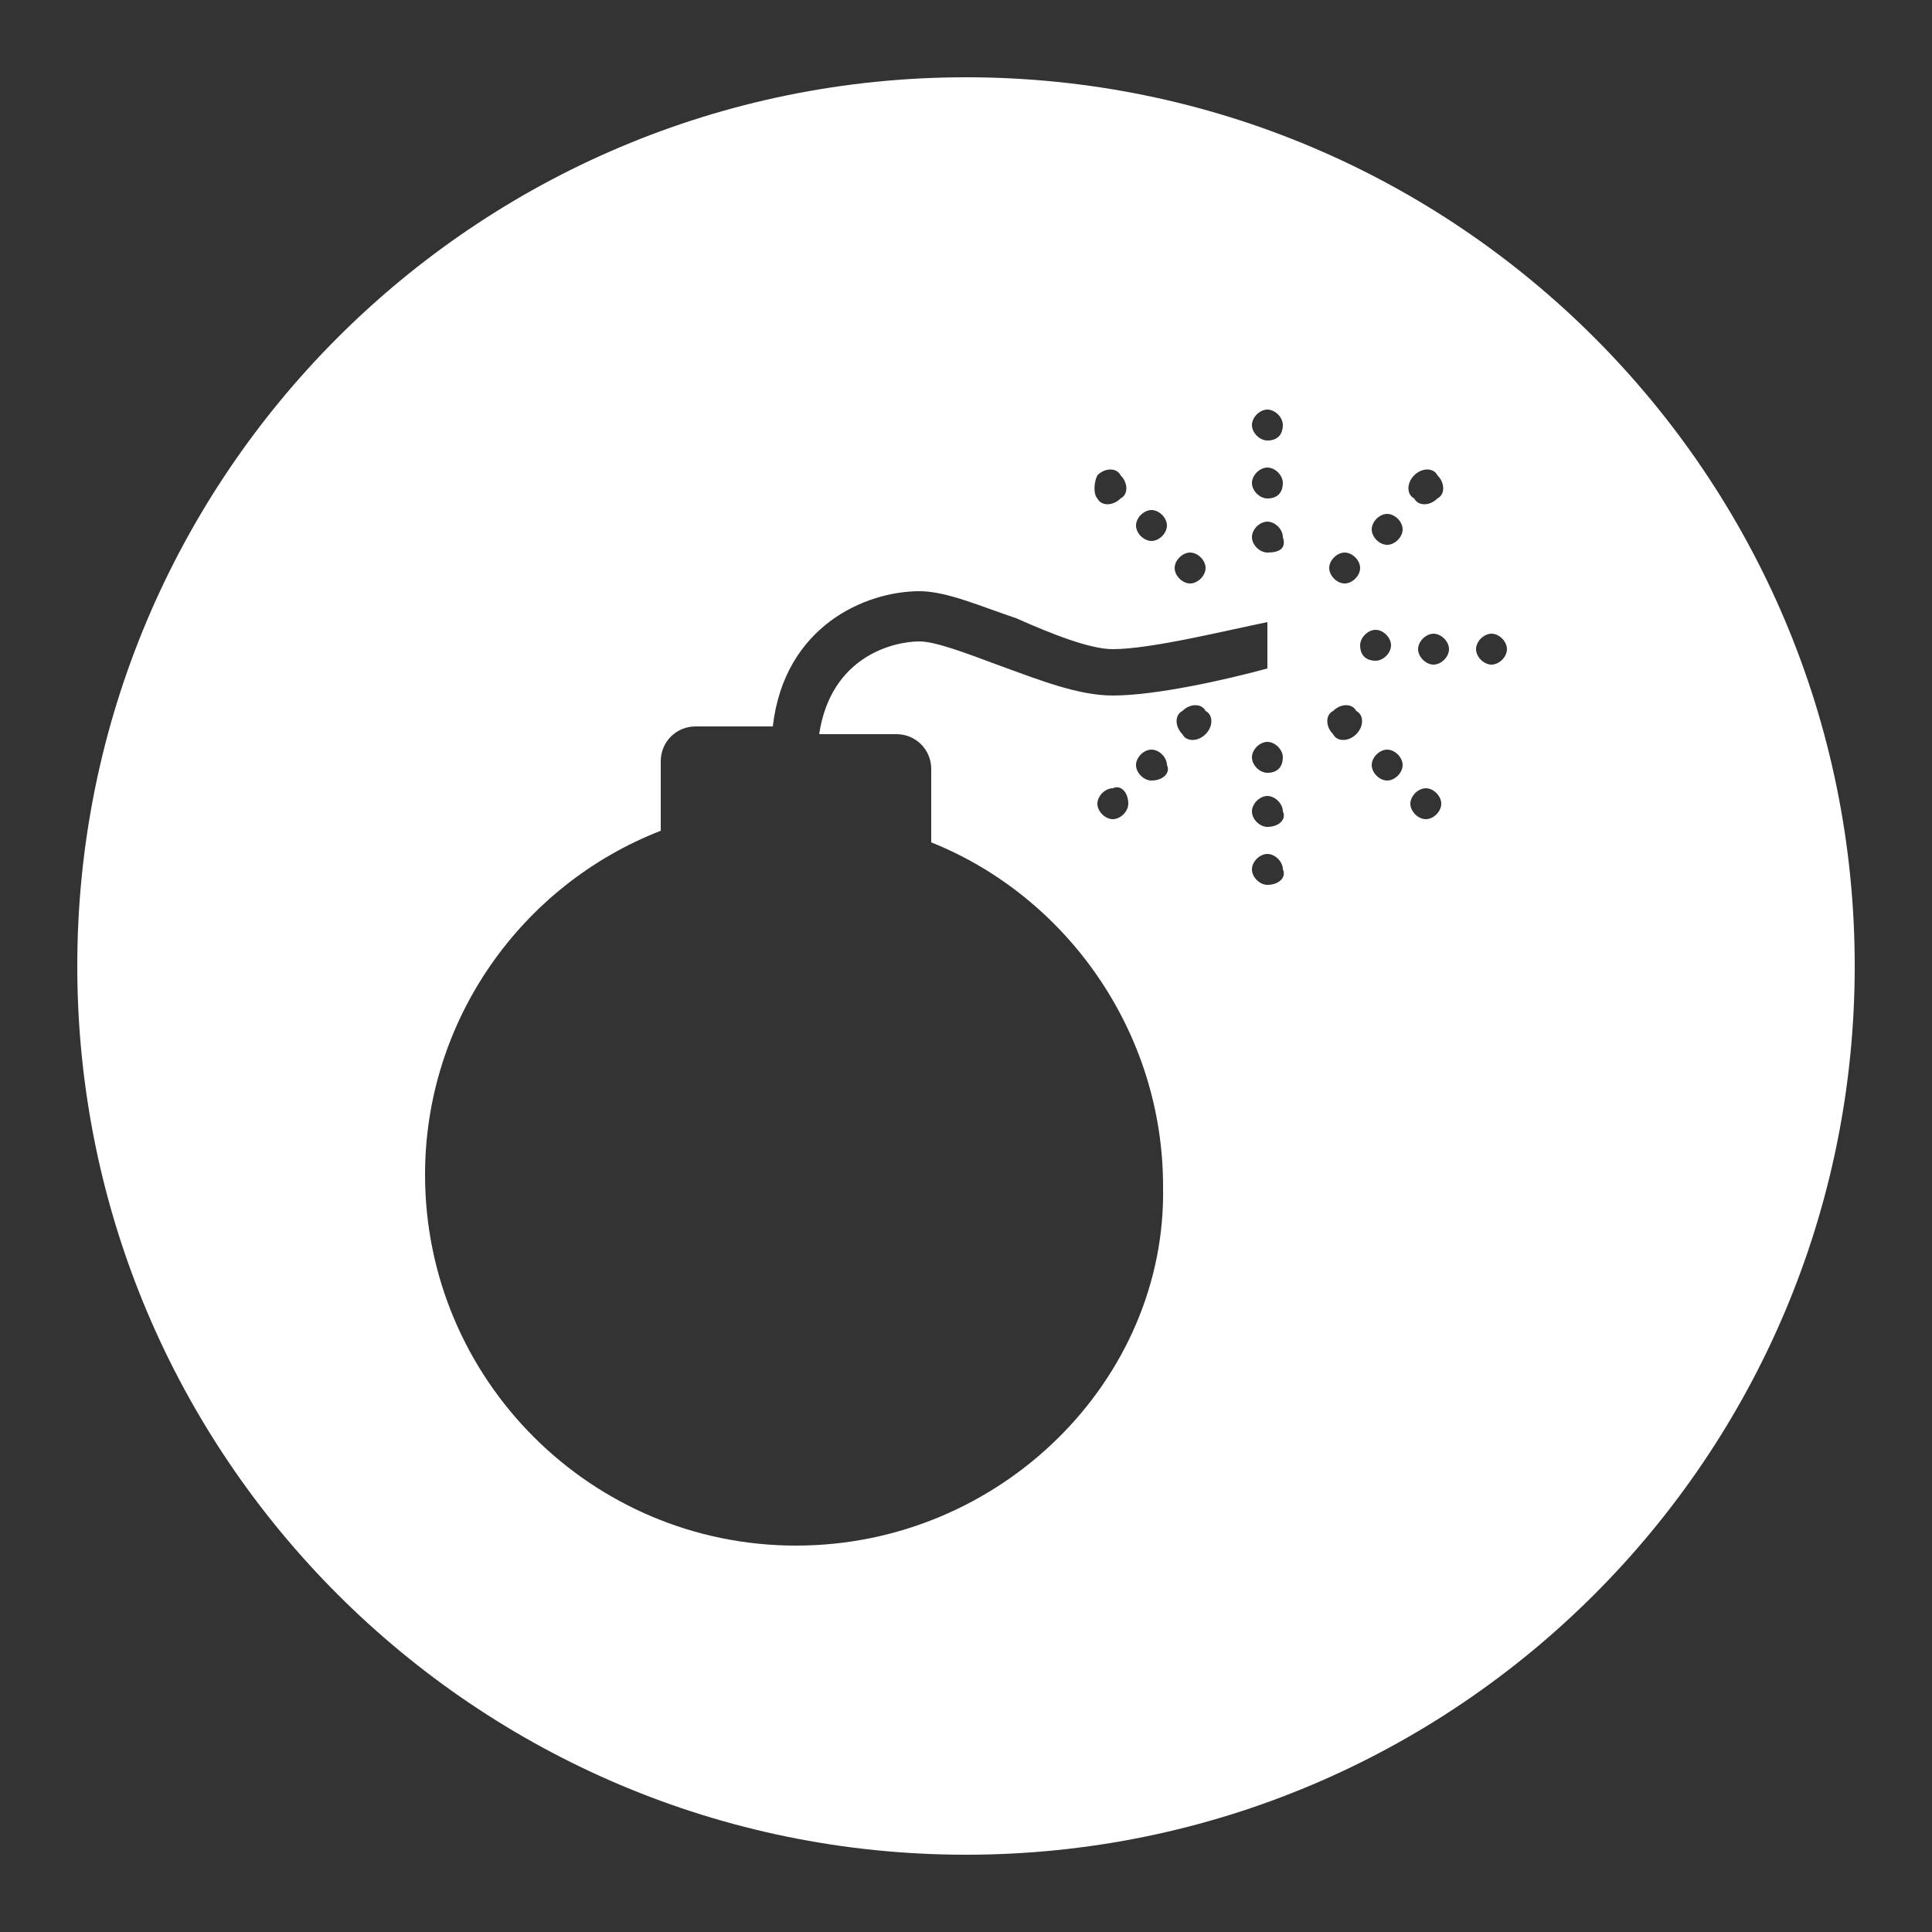 <?xml version="1.0" encoding="utf-8"?>
<!-- Generator: Adobe Illustrator 21.0.2, SVG Export Plug-In . SVG Version: 6.00 Build 0)  -->
<svg version="1.1" id="Capa_1" xmlns="http://www.w3.org/2000/svg" xmlns:xlink="http://www.w3.org/1999/xlink" x="0px" y="0px"
	 viewBox="0 0 50 50" style="enable-background:new 0 0 50 50;" xml:space="preserve">
<rect x="0" y="0" width="50" height="50" fill="#333333" stroke="none"/>
<style type="text/css">
	.st0{fill:#FFFFFF;}
</style>
<g>
	<path class="st0" d="M25,2C12.3,2,2,12.3,2,25c0,12.7,10.3,23,23,23s23-10.3,23-23C48,12.3,37.7,2,25,2z M36.6,12.3
		c0.2-0.2,0.5-0.2,0.6,0c0.2,0.2,0.2,0.5,0,0.6c-0.2,0.2-0.5,0.2-0.6,0C36.4,12.8,36.4,12.5,36.6,12.3z M34.8,14.3
		c0.2,0,0.4,0.2,0.4,0.4s-0.2,0.4-0.4,0.4c-0.2,0-0.4-0.2-0.4-0.4S34.6,14.3,34.8,14.3z M30.8,14.3c0.2,0,0.4,0.2,0.4,0.4
		c0,0.2-0.2,0.4-0.4,0.4s-0.4-0.2-0.4-0.4C30.4,14.5,30.6,14.3,30.8,14.3z M29.8,13.2c0.2,0,0.4,0.2,0.4,0.4c0,0.2-0.2,0.4-0.4,0.4
		c-0.2,0-0.4-0.2-0.4-0.4C29.4,13.4,29.6,13.2,29.8,13.2z M28.4,12.3c0.2-0.2,0.5-0.2,0.6,0c0.2,0.2,0.2,0.5,0,0.6
		c-0.2,0.2-0.5,0.2-0.6,0C28.3,12.8,28.3,12.5,28.4,12.3z M20.6,40c-5.3,0-9.6-4.3-9.6-9.6c0-4,2.5-7.5,6.1-8.9v-1.8
		c0-0.5,0.4-0.9,0.9-0.9H20c0.3-2.6,2.4-3.5,3.8-3.5c0.7,0,1.6,0.4,2.5,0.7c0.9,0.4,1.9,0.8,2.5,0.8c1,0,3-0.5,4-0.7v1.2
		c-1.1,0.3-2.9,0.7-4,0.7c-0.9,0-1.9-0.4-3-0.8c-0.8-0.3-1.6-0.6-2-0.6c-0.7,0-2.3,0.4-2.6,2.4h2c0.5,0,0.9,0.4,0.9,0.9v1.9
		c3.5,1.4,6,4.9,6,8.9C30.2,35.7,25.9,40,20.6,40z M29.2,20.8c0,0.2-0.2,0.4-0.4,0.4c-0.2,0-0.4-0.2-0.4-0.4s0.2-0.4,0.4-0.4
		C29,20.3,29.2,20.5,29.2,20.8z M29.8,20.2c-0.2,0-0.4-0.2-0.4-0.4c0-0.2,0.2-0.4,0.4-0.4s0.4,0.2,0.4,0.4
		C30.3,20,30.1,20.2,29.8,20.2z M31.2,19c-0.2,0.2-0.5,0.2-0.6,0c-0.2-0.2-0.2-0.5,0-0.6c0.2-0.2,0.5-0.2,0.6,0
		C31.4,18.5,31.4,18.8,31.2,19z M32.8,22.9c-0.2,0-0.4-0.2-0.4-0.4c0-0.2,0.2-0.4,0.4-0.4s0.4,0.2,0.4,0.4
		C33.3,22.7,33.1,22.9,32.8,22.9z M32.8,21.4c-0.2,0-0.4-0.2-0.4-0.4c0-0.2,0.2-0.4,0.4-0.4s0.4,0.2,0.4,0.4
		C33.3,21.2,33.1,21.4,32.8,21.4z M32.8,20c-0.2,0-0.4-0.2-0.4-0.4s0.2-0.4,0.4-0.4s0.4,0.2,0.4,0.4S33.1,20,32.8,20z M32.8,14.3
		c-0.2,0-0.4-0.2-0.4-0.4c0-0.2,0.2-0.4,0.4-0.4s0.4,0.2,0.4,0.4C33.3,14.2,33.1,14.3,32.8,14.3z M32.8,12.9c-0.2,0-0.4-0.2-0.4-0.4
		s0.2-0.4,0.4-0.4s0.4,0.2,0.4,0.4S33.1,12.9,32.8,12.9z M32.8,11.4c-0.2,0-0.4-0.2-0.4-0.4s0.2-0.4,0.4-0.4s0.4,0.2,0.4,0.4
		S33.1,11.4,32.8,11.4z M35.1,19c-0.2,0.2-0.5,0.2-0.6,0c-0.2-0.2-0.2-0.5,0-0.6c0.2-0.2,0.5-0.2,0.6,0C35.3,18.5,35.3,18.8,35.1,19
		z M35.2,16.7c0-0.2,0.2-0.4,0.4-0.4s0.4,0.2,0.4,0.4c0,0.2-0.2,0.4-0.4,0.4S35.2,17,35.2,16.7z M35.9,20.2c-0.2,0-0.4-0.2-0.4-0.4
		c0-0.2,0.2-0.4,0.4-0.4s0.4,0.2,0.4,0.4C36.3,20,36.1,20.2,35.9,20.2z M35.9,14.1c-0.2,0-0.4-0.2-0.4-0.4s0.2-0.4,0.4-0.4
		c0.2,0,0.4,0.2,0.4,0.4S36.1,14.1,35.9,14.1z M36.9,21.2c-0.2,0-0.4-0.2-0.4-0.4c0-0.2,0.2-0.4,0.4-0.4s0.4,0.2,0.4,0.4
		C37.3,21,37.1,21.2,36.9,21.2z M37.1,17.2c-0.2,0-0.4-0.2-0.4-0.4c0-0.2,0.2-0.4,0.4-0.4c0.2,0,0.4,0.2,0.4,0.4
		C37.5,17,37.3,17.2,37.1,17.2z M38.6,17.2c-0.2,0-0.4-0.2-0.4-0.4c0-0.2,0.2-0.4,0.4-0.4s0.4,0.2,0.4,0.4
		C39,17,38.8,17.2,38.6,17.2z"/>
</g>
</svg>

